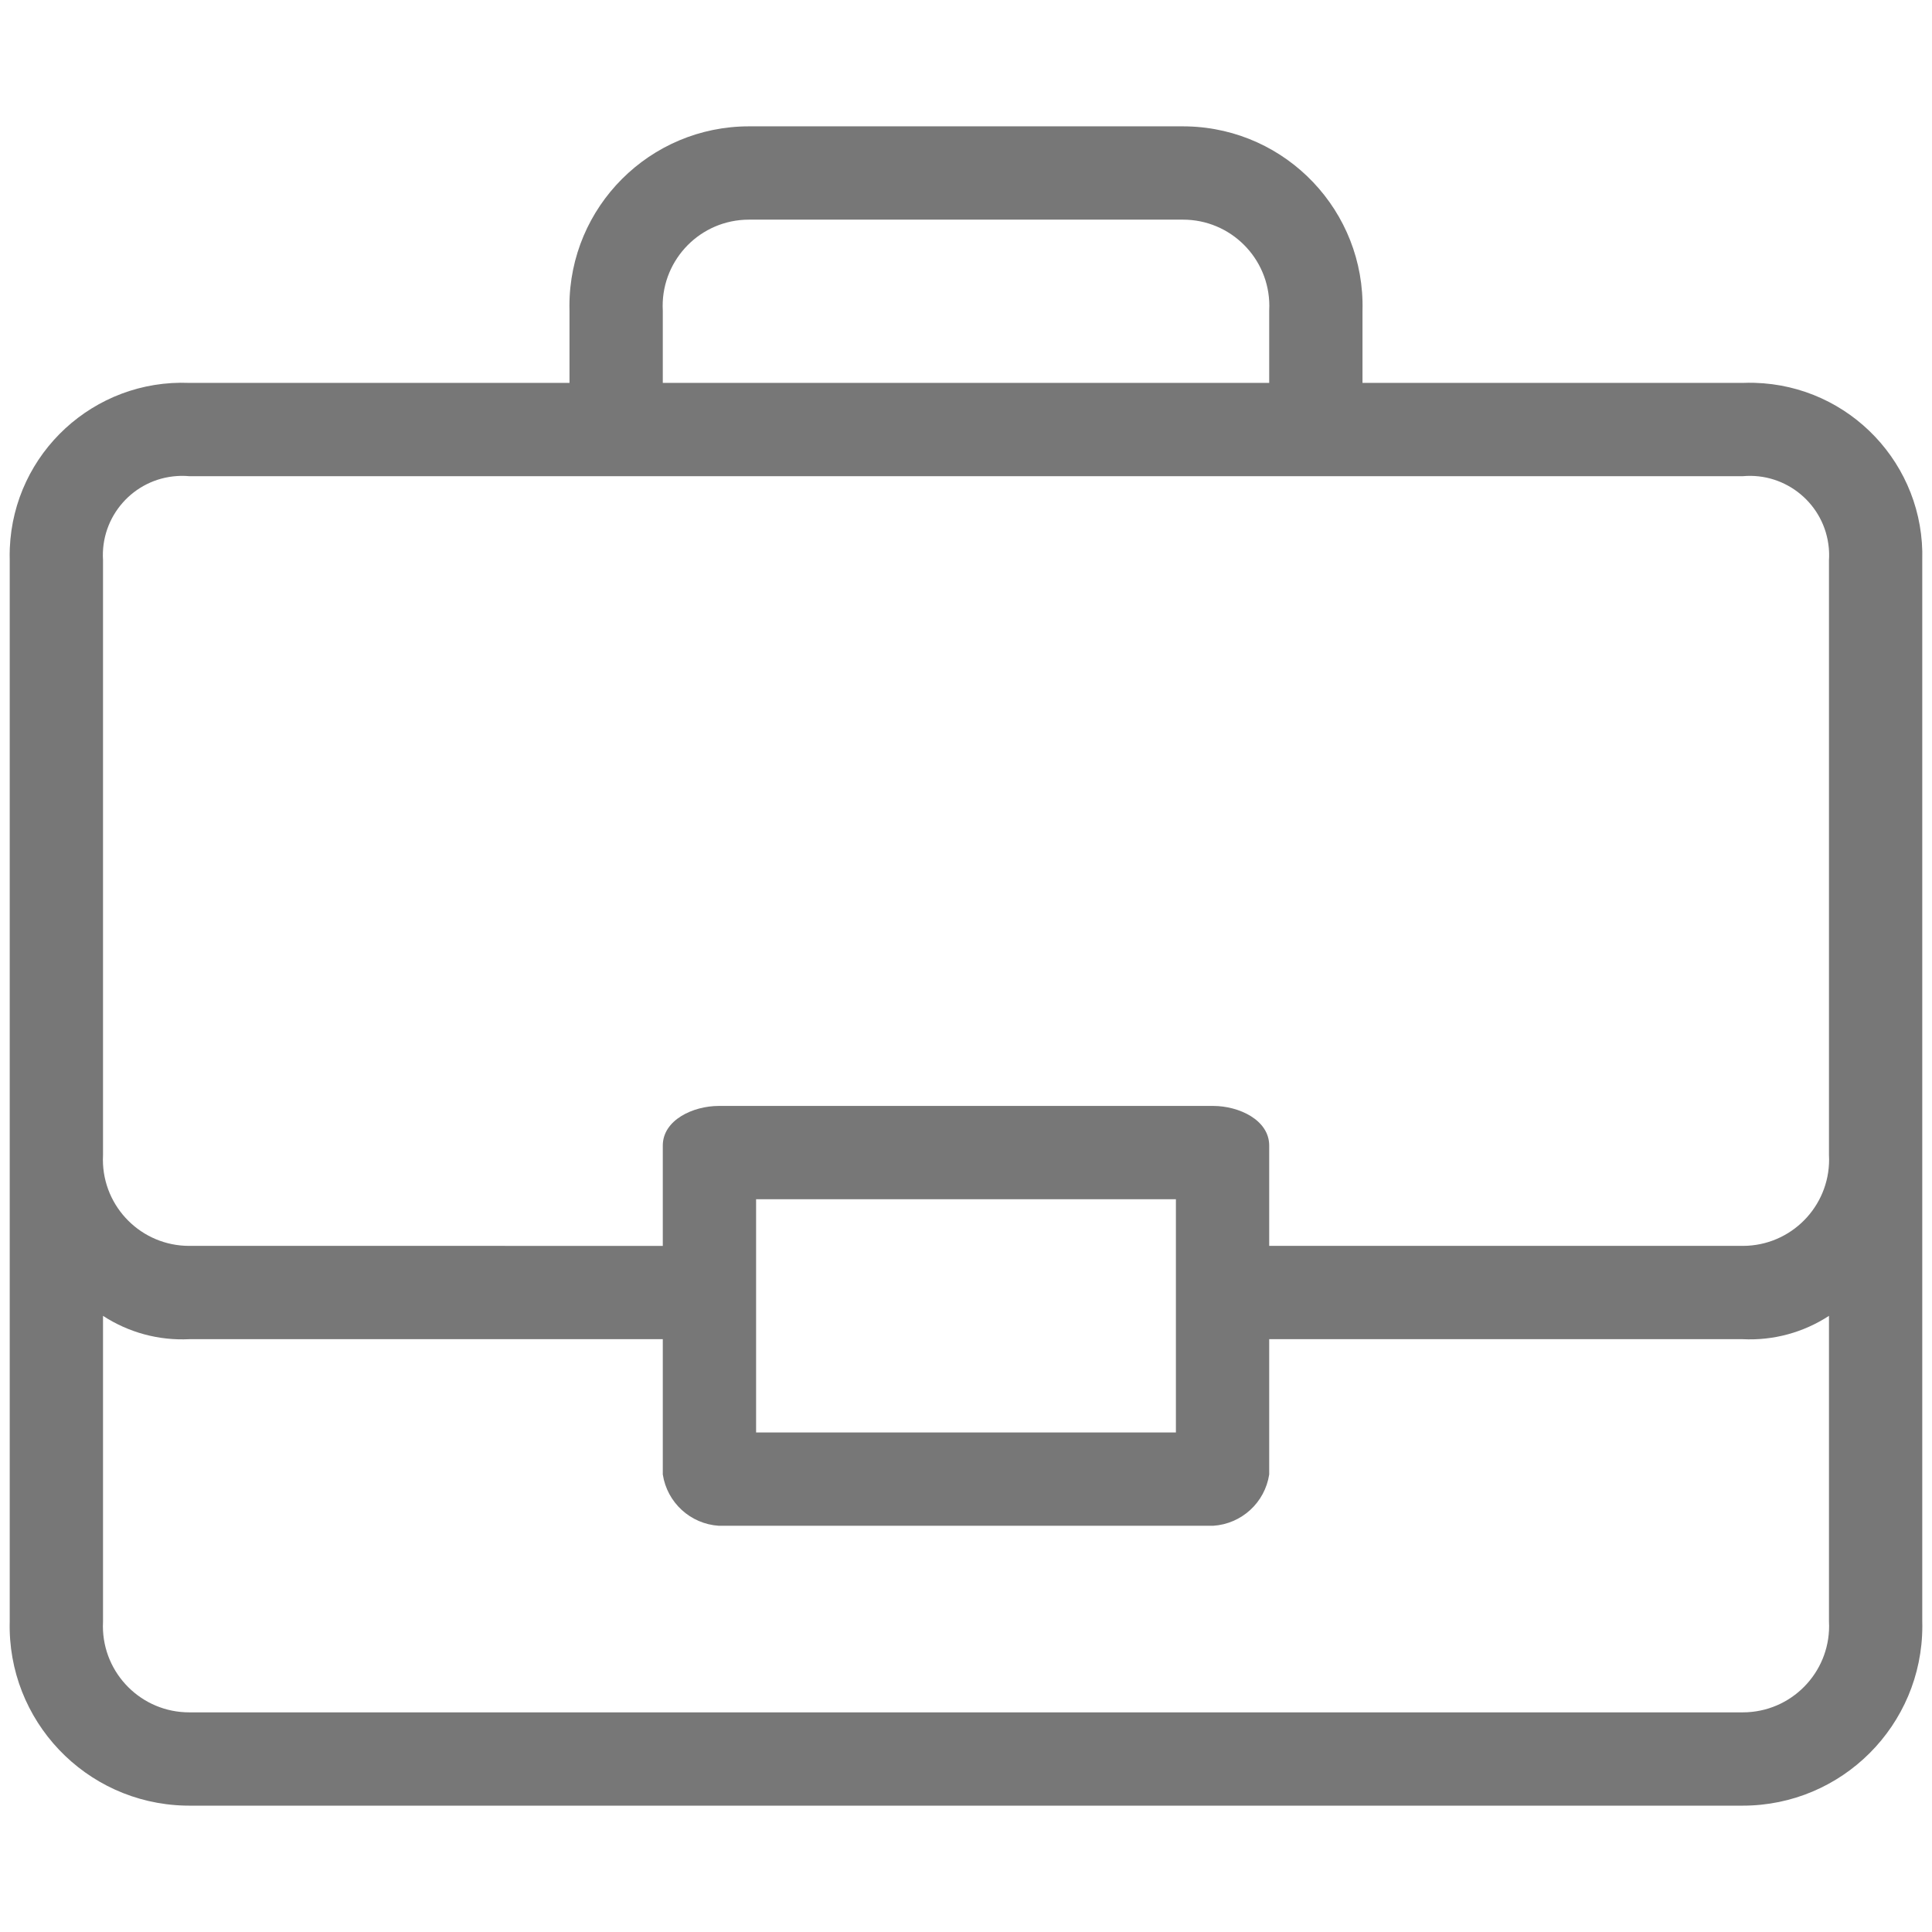 <?xml version="1.0"?>
<svg xmlns="http://www.w3.org/2000/svg" xmlns:xlink="http://www.w3.org/1999/xlink" version="1.1" id="Capa_1" x="0px" y="0px" viewBox="0 0 428.439 428.439" style="enable-background:new 0 0 428.439 428.439;" xml:space="preserve" width="512px" height="512px" class=""><g transform="matrix(0.99 0 0 0.99 2.142 2.142)"><g>
	<g>
		<path d="M428.423,361.027V123.313c0.595-21.344-16.225-39.129-37.569-39.724c-0.886-0.025-1.774-0.019-2.66,0.017h-85.159V67.411    c0.577-22.21-16.96-40.683-39.17-41.26c-0.353-0.009-0.706-0.014-1.058-0.014h-97.176c-22.218-0.008-40.235,17.997-40.242,40.215    c0,0.353,0.004,0.706,0.014,1.058v16.196H40.244C18.909,82.733,0.906,99.319,0.032,120.653c-0.036,0.886-0.042,1.773-0.017,2.66    v237.714c-0.577,22.21,16.96,40.683,39.17,41.26c0.353,0.009,0.706,0.014,1.058,0.014h347.951    c22.218,0.008,40.235-17.997,40.242-40.215C428.437,361.733,428.432,361.38,428.423,361.027z M164.558,47.064    c0.357-0.019,0.715-0.029,1.073-0.028h97.176c10.676-0.016,19.343,8.626,19.359,19.302c0.001,0.358-0.009,0.716-0.028,1.073    v16.196H146.301V67.411C145.724,56.751,153.898,47.641,164.558,47.064z M389.268,381.375c-0.357,0.019-0.715,0.029-1.073,0.028    H40.244c-10.676,0.016-19.343-8.626-19.359-19.302c-0.001-0.358,0.009-0.716,0.028-1.073v-68.441    c5.73,3.739,12.497,5.568,19.331,5.225h106.057v30.302c0.967,6.298,6.181,11.078,12.539,11.494h110.759    c6.358-0.416,11.572-5.196,12.539-11.494v-30.302h106.057c6.834,0.344,13.601-1.485,19.331-5.225v68.441    C408.102,371.688,399.928,380.798,389.268,381.375z M167.199,318.709v-52.245h94.041v52.245H167.199z M389.268,276.885    c-0.357,0.019-0.715,0.029-1.073,0.028H282.137v-22.465c0-5.747-6.792-8.882-12.539-8.882H158.84    c-5.747,0-12.539,3.135-12.539,8.882v22.465H40.244c-10.676,0.016-19.343-8.626-19.359-19.302    c-0.001-0.358,0.009-0.716,0.028-1.073V123.313c-0.617-9.791,6.82-18.228,16.611-18.845c0.906-0.057,1.816-0.045,2.72,0.037    h347.951c9.77-0.885,18.408,6.318,19.293,16.088c0.082,0.904,0.094,1.814,0.037,2.72v133.224    C408.102,267.198,399.928,276.308,389.268,276.885z" data-original="#000000" class="" data-old_color="#000000" fill="#777777"/>
	</g>
</g></g> </svg>

